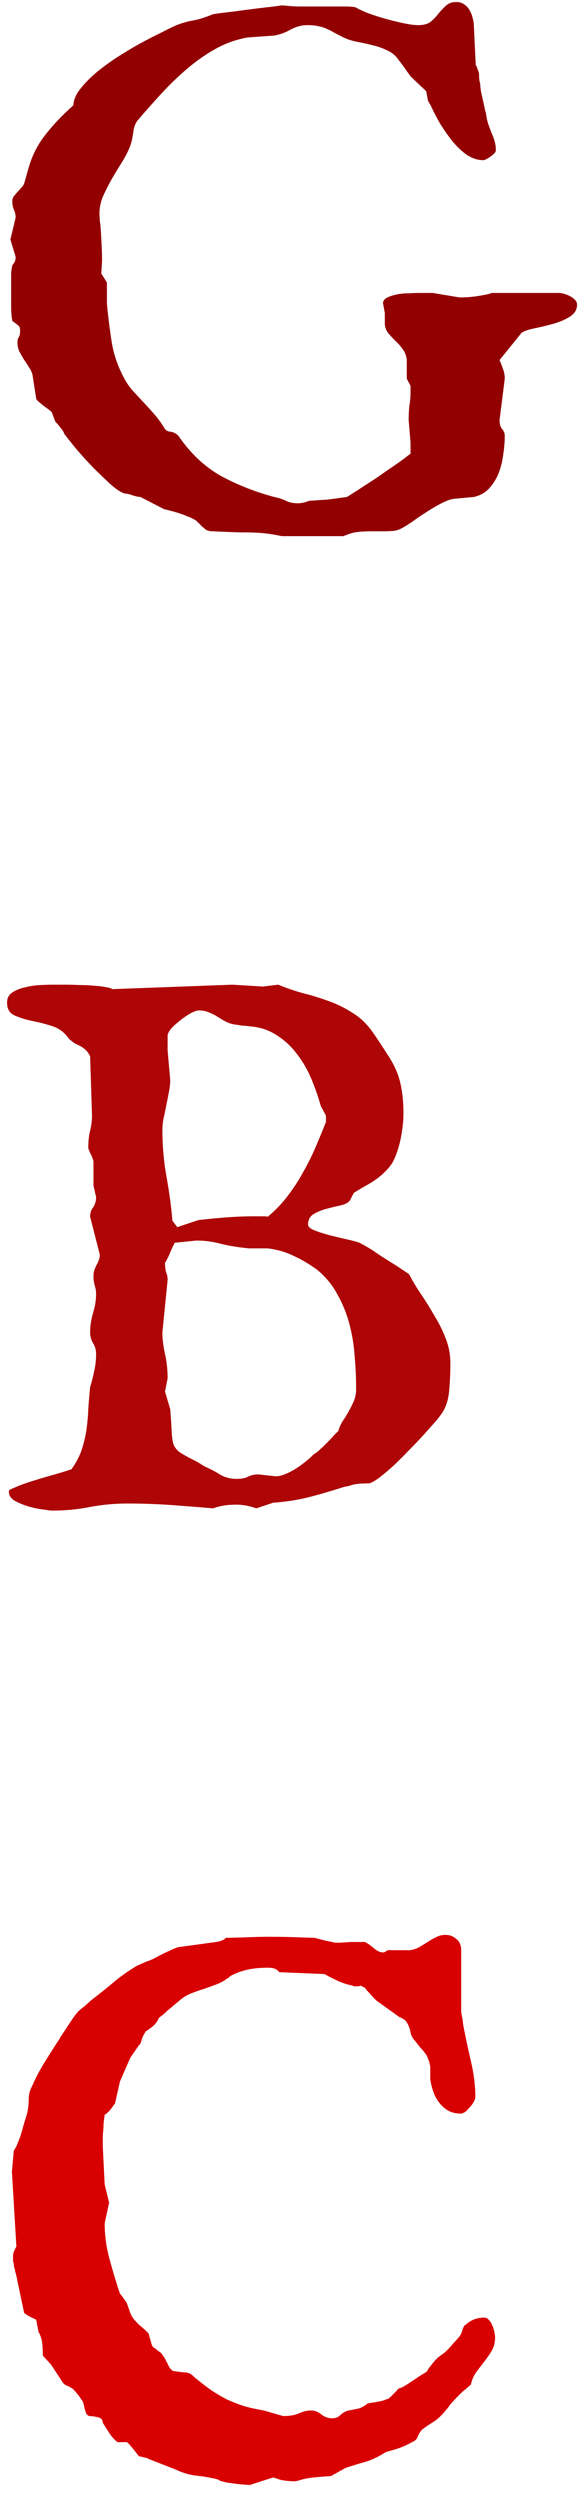 <svg width="25" height="108" viewBox="0 0 25 108" fill="none" xmlns="http://www.w3.org/2000/svg">
<path d="M0.756 14.798C0.756 14.702 0.772 14.627 0.805 14.573C0.848 14.519 0.869 14.422 0.869 14.283C0.869 14.175 0.842 14.1 0.789 14.057C0.735 14.014 0.649 13.95 0.531 13.864C0.499 13.66 0.482 13.461 0.482 13.268V12.075C0.482 11.957 0.482 11.855 0.482 11.769C0.493 11.683 0.509 11.581 0.531 11.463C0.606 11.366 0.649 11.296 0.66 11.253C0.67 11.2 0.676 11.146 0.676 11.092L0.45 10.351L0.676 9.4C0.676 9.271 0.649 9.153 0.595 9.046C0.552 8.928 0.531 8.815 0.531 8.708C0.531 8.622 0.552 8.546 0.595 8.482C0.649 8.417 0.703 8.353 0.756 8.289C0.821 8.224 0.88 8.16 0.934 8.095C0.998 8.031 1.041 7.956 1.062 7.87L1.208 7.354C1.358 6.785 1.605 6.28 1.949 5.839C2.292 5.399 2.701 4.969 3.173 4.55C3.184 4.325 3.275 4.099 3.447 3.874C3.63 3.637 3.85 3.406 4.108 3.181C4.376 2.955 4.672 2.735 4.994 2.52C5.327 2.305 5.655 2.106 5.977 1.924C6.31 1.741 6.622 1.58 6.912 1.44C7.202 1.29 7.443 1.172 7.637 1.086C7.884 0.989 8.136 0.919 8.394 0.876C8.652 0.823 8.92 0.737 9.2 0.619C9.296 0.597 9.484 0.57 9.764 0.538C10.043 0.506 10.338 0.468 10.65 0.425C10.972 0.382 11.278 0.345 11.568 0.312C11.858 0.28 12.062 0.253 12.181 0.232C12.331 0.243 12.465 0.253 12.584 0.264C12.712 0.275 12.841 0.28 12.97 0.28H14.533C14.673 0.28 14.812 0.28 14.952 0.28C15.102 0.28 15.242 0.291 15.371 0.312C15.5 0.388 15.683 0.474 15.919 0.57C16.155 0.656 16.408 0.737 16.676 0.812C16.945 0.887 17.208 0.952 17.466 1.005C17.724 1.059 17.933 1.086 18.094 1.086C18.32 1.086 18.497 1.038 18.626 0.941C18.755 0.833 18.868 0.715 18.964 0.586C19.072 0.458 19.179 0.345 19.287 0.248C19.394 0.141 19.544 0.087 19.738 0.087C19.877 0.087 19.996 0.125 20.092 0.2C20.189 0.264 20.264 0.35 20.318 0.458C20.382 0.565 20.425 0.678 20.447 0.796C20.479 0.903 20.495 1 20.495 1.086L20.576 2.794C20.619 2.88 20.651 2.96 20.672 3.036C20.705 3.1 20.721 3.159 20.721 3.213C20.721 3.406 20.737 3.535 20.769 3.6C20.769 3.675 20.78 3.788 20.801 3.938C20.834 4.078 20.866 4.223 20.898 4.373C20.93 4.513 20.957 4.642 20.979 4.76C21.011 4.867 21.027 4.926 21.027 4.937C21.048 5.109 21.081 5.254 21.123 5.372C21.166 5.49 21.209 5.608 21.252 5.727C21.306 5.834 21.349 5.947 21.381 6.065C21.424 6.183 21.446 6.328 21.446 6.5C21.446 6.532 21.424 6.575 21.381 6.629C21.338 6.672 21.285 6.715 21.22 6.758C21.166 6.801 21.107 6.838 21.043 6.871C20.989 6.903 20.946 6.919 20.914 6.919C20.656 6.919 20.409 6.838 20.173 6.677C19.936 6.505 19.722 6.296 19.528 6.049C19.335 5.802 19.158 5.544 18.997 5.275C18.846 5.007 18.723 4.765 18.626 4.55L18.513 4.357L18.433 3.938L17.901 3.438C17.869 3.406 17.82 3.358 17.756 3.293C17.702 3.218 17.643 3.138 17.579 3.052C17.514 2.955 17.45 2.864 17.385 2.778C17.321 2.692 17.267 2.622 17.224 2.568C17.106 2.396 16.95 2.268 16.757 2.182C16.564 2.085 16.354 2.01 16.128 1.956C15.914 1.902 15.693 1.854 15.468 1.811C15.242 1.768 15.038 1.704 14.855 1.618C14.705 1.542 14.571 1.473 14.453 1.408C14.345 1.344 14.238 1.29 14.13 1.247C14.023 1.193 13.905 1.156 13.776 1.134C13.647 1.102 13.486 1.086 13.293 1.086C13.045 1.086 12.804 1.15 12.567 1.279C12.342 1.408 12.105 1.494 11.858 1.537L10.714 1.618C10.22 1.704 9.753 1.87 9.312 2.117C8.872 2.364 8.453 2.66 8.056 3.003C7.669 3.336 7.298 3.696 6.944 4.083C6.589 4.47 6.256 4.846 5.945 5.211C5.848 5.34 5.789 5.501 5.768 5.694C5.746 5.877 5.708 6.06 5.655 6.242C5.569 6.479 5.451 6.72 5.3 6.967C5.15 7.204 5 7.451 4.849 7.708C4.709 7.956 4.581 8.208 4.462 8.466C4.355 8.713 4.301 8.965 4.301 9.223C4.301 9.277 4.307 9.379 4.317 9.529C4.339 9.669 4.355 9.835 4.366 10.029C4.376 10.211 4.387 10.415 4.398 10.641C4.409 10.856 4.414 11.065 4.414 11.27L4.382 11.817L4.624 12.204V13.106C4.677 13.687 4.747 14.245 4.833 14.782C4.919 15.319 5.102 15.846 5.381 16.361C5.499 16.576 5.633 16.764 5.784 16.925C5.934 17.086 6.084 17.248 6.235 17.409C6.385 17.57 6.536 17.736 6.686 17.908C6.836 18.08 6.976 18.273 7.105 18.488C7.159 18.585 7.245 18.639 7.363 18.649C7.492 18.66 7.61 18.719 7.717 18.827C8.233 19.579 8.84 20.153 9.538 20.551C10.247 20.938 11.021 21.244 11.858 21.469C12.073 21.512 12.251 21.571 12.39 21.646C12.54 21.711 12.707 21.743 12.89 21.743C12.976 21.743 13.078 21.727 13.196 21.695L13.389 21.63C13.454 21.63 13.556 21.625 13.695 21.614C13.846 21.604 14.002 21.593 14.163 21.582C14.335 21.561 14.496 21.539 14.646 21.518C14.807 21.496 14.925 21.48 15.001 21.469C15.011 21.469 15.081 21.426 15.21 21.34C15.35 21.254 15.516 21.147 15.71 21.018C15.914 20.889 16.128 20.75 16.354 20.599C16.58 20.438 16.789 20.293 16.982 20.164C17.186 20.024 17.358 19.901 17.498 19.794C17.638 19.686 17.724 19.622 17.756 19.6V19.101L17.675 18.15C17.675 17.924 17.686 17.715 17.707 17.521C17.74 17.328 17.756 17.156 17.756 17.006V16.668L17.595 16.361V15.556C17.573 15.362 17.514 15.207 17.418 15.088C17.331 14.96 17.23 14.841 17.111 14.734C17.004 14.627 16.902 14.519 16.805 14.412C16.719 14.304 16.666 14.175 16.644 14.025V13.525L16.564 13.074C16.585 12.977 16.649 12.902 16.757 12.849C16.875 12.795 17.009 12.752 17.16 12.72C17.321 12.688 17.493 12.671 17.675 12.671C17.858 12.661 18.024 12.655 18.175 12.655H18.706L19.883 12.849C20.13 12.849 20.366 12.832 20.592 12.8C20.817 12.768 21.016 12.73 21.188 12.688L21.269 12.655H24.201C24.233 12.655 24.293 12.666 24.378 12.688C24.464 12.709 24.55 12.741 24.636 12.784C24.722 12.827 24.797 12.881 24.862 12.945C24.926 13.01 24.959 13.08 24.959 13.155C24.959 13.38 24.851 13.558 24.636 13.687C24.432 13.815 24.19 13.918 23.911 13.993C23.643 14.068 23.374 14.132 23.105 14.186C22.848 14.24 22.665 14.304 22.558 14.379L21.607 15.556C21.65 15.652 21.698 15.776 21.752 15.926C21.806 16.066 21.832 16.211 21.832 16.361L21.607 18.15C21.607 18.322 21.645 18.451 21.72 18.537C21.795 18.623 21.832 18.719 21.832 18.827C21.832 19.074 21.811 19.337 21.768 19.616C21.736 19.895 21.671 20.164 21.575 20.422C21.478 20.669 21.344 20.889 21.172 21.082C21 21.276 20.774 21.405 20.495 21.469L19.625 21.55C19.475 21.571 19.297 21.636 19.093 21.743C18.9 21.84 18.696 21.958 18.481 22.098C18.277 22.227 18.078 22.361 17.885 22.5C17.702 22.629 17.541 22.731 17.401 22.807C17.273 22.882 17.138 22.925 16.998 22.936C16.859 22.946 16.741 22.952 16.644 22.952H16.064C15.838 22.952 15.634 22.962 15.452 22.984C15.28 23.005 15.081 23.064 14.855 23.161H12.181C11.708 23.054 11.209 23 10.682 23C10.435 23 10.188 22.995 9.941 22.984C9.694 22.973 9.447 22.962 9.2 22.952C9.082 22.952 8.985 22.93 8.91 22.887C8.845 22.834 8.781 22.78 8.716 22.726C8.663 22.662 8.604 22.602 8.539 22.549C8.485 22.484 8.421 22.441 8.346 22.42C8.313 22.388 8.233 22.35 8.104 22.307C7.986 22.253 7.857 22.205 7.717 22.162C7.578 22.119 7.443 22.081 7.314 22.049C7.196 22.017 7.126 22.001 7.105 22.001L6.074 21.469C6.009 21.469 5.902 21.448 5.751 21.405C5.612 21.351 5.499 21.324 5.413 21.324C5.263 21.292 5.059 21.163 4.801 20.938C4.554 20.712 4.291 20.459 4.011 20.18C3.743 19.901 3.49 19.622 3.254 19.342C3.028 19.063 2.867 18.859 2.771 18.73C2.771 18.687 2.722 18.606 2.625 18.488C2.529 18.359 2.454 18.273 2.4 18.23L2.239 17.811C2.217 17.779 2.169 17.736 2.094 17.683C2.019 17.629 1.938 17.57 1.852 17.505C1.777 17.441 1.707 17.382 1.643 17.328C1.589 17.274 1.562 17.231 1.562 17.199L1.401 16.168C1.369 16.061 1.315 15.953 1.24 15.846C1.175 15.738 1.105 15.631 1.03 15.523C0.966 15.416 0.901 15.303 0.837 15.185C0.783 15.067 0.756 14.938 0.756 14.798Z" fill="#930000"/>
<path d="M0.386 64.468V64.388C0.418 64.356 0.504 64.312 0.644 64.259C0.783 64.194 0.95 64.13 1.143 64.065C1.336 64.001 1.541 63.937 1.755 63.872C1.97 63.808 2.174 63.748 2.368 63.695C2.561 63.641 2.722 63.593 2.851 63.55C2.991 63.507 3.071 63.48 3.093 63.469C3.286 63.201 3.431 62.927 3.528 62.648C3.625 62.357 3.694 62.067 3.737 61.777C3.78 61.477 3.807 61.176 3.818 60.875C3.839 60.563 3.866 60.247 3.898 59.924C3.974 59.677 4.033 59.441 4.076 59.215C4.129 58.99 4.156 58.753 4.156 58.506C4.156 58.324 4.113 58.163 4.027 58.023C3.941 57.883 3.898 57.727 3.898 57.556C3.898 57.276 3.941 56.997 4.027 56.718C4.113 56.428 4.156 56.159 4.156 55.912C4.156 55.826 4.151 55.756 4.14 55.703C4.129 55.638 4.113 55.579 4.092 55.525C4.081 55.472 4.07 55.418 4.06 55.364C4.049 55.31 4.043 55.241 4.043 55.155C4.043 55.047 4.054 54.956 4.076 54.881C4.108 54.795 4.14 54.72 4.172 54.655C4.215 54.58 4.248 54.51 4.269 54.446C4.301 54.371 4.317 54.29 4.317 54.204L3.898 52.56C3.898 52.399 3.941 52.265 4.027 52.158C4.113 52.04 4.156 51.889 4.156 51.706L4.043 51.223V50.192C4.043 50.16 4.033 50.117 4.011 50.063C3.99 49.998 3.963 49.934 3.931 49.87C3.898 49.805 3.872 49.746 3.85 49.692C3.829 49.639 3.818 49.601 3.818 49.58C3.818 49.3 3.845 49.053 3.898 48.838C3.952 48.623 3.979 48.409 3.979 48.194L3.898 45.632C3.845 45.524 3.786 45.438 3.721 45.374C3.657 45.31 3.587 45.256 3.512 45.213C3.437 45.17 3.351 45.127 3.254 45.084C3.168 45.03 3.077 44.96 2.98 44.874C2.797 44.606 2.556 44.423 2.255 44.327C1.954 44.23 1.659 44.155 1.369 44.101C1.079 44.037 0.826 43.956 0.611 43.859C0.407 43.763 0.305 43.58 0.305 43.312C0.305 43.118 0.38 42.973 0.531 42.877C0.692 42.769 0.88 42.694 1.095 42.651C1.31 42.597 1.524 42.565 1.739 42.554C1.954 42.544 2.126 42.538 2.255 42.538H2.835C3.028 42.538 3.238 42.544 3.463 42.554C3.689 42.554 3.898 42.565 4.092 42.586C4.296 42.597 4.468 42.619 4.607 42.651C4.747 42.672 4.828 42.699 4.849 42.731L10.054 42.538L11.375 42.619L12.036 42.538C12.422 42.699 12.804 42.828 13.18 42.925C13.556 43.022 13.915 43.134 14.259 43.263C14.614 43.392 14.947 43.559 15.258 43.763C15.581 43.956 15.871 44.235 16.128 44.601C16.365 44.944 16.564 45.245 16.725 45.503C16.896 45.75 17.036 46.002 17.144 46.26C17.251 46.507 17.326 46.776 17.369 47.066C17.423 47.356 17.45 47.705 17.45 48.113C17.45 48.425 17.412 48.774 17.337 49.161C17.262 49.537 17.149 49.88 16.998 50.192C16.88 50.374 16.757 50.525 16.628 50.643C16.51 50.761 16.381 50.869 16.241 50.965C16.102 51.062 15.951 51.153 15.79 51.239C15.64 51.325 15.479 51.422 15.307 51.529L15.129 51.868C15.054 51.964 14.915 52.034 14.71 52.077C14.517 52.12 14.318 52.169 14.114 52.222C13.91 52.276 13.727 52.351 13.566 52.448C13.405 52.544 13.325 52.695 13.325 52.899C13.325 52.996 13.421 53.081 13.615 53.157C13.808 53.232 14.028 53.302 14.275 53.366C14.533 53.431 14.78 53.49 15.017 53.544C15.264 53.597 15.441 53.645 15.548 53.688C15.86 53.85 16.134 54.016 16.37 54.188C16.617 54.349 16.88 54.516 17.16 54.688L17.691 55.042C17.842 55.332 18.019 55.627 18.223 55.928C18.427 56.229 18.621 56.541 18.803 56.863C18.997 57.174 19.158 57.502 19.287 57.846C19.416 58.179 19.48 58.528 19.48 58.893C19.48 59.291 19.464 59.666 19.432 60.021C19.41 60.376 19.324 60.687 19.174 60.956C19.12 61.052 19.018 61.192 18.868 61.374C18.717 61.546 18.54 61.745 18.336 61.971C18.143 62.185 17.928 62.411 17.691 62.648C17.466 62.884 17.246 63.104 17.031 63.308C16.816 63.502 16.612 63.673 16.419 63.824C16.236 63.963 16.085 64.049 15.967 64.082C15.591 64.082 15.334 64.108 15.194 64.162C15.054 64.205 14.957 64.227 14.904 64.227C14.335 64.409 13.819 64.56 13.357 64.678C12.895 64.796 12.379 64.876 11.81 64.919L11.085 65.161C10.795 65.054 10.499 65 10.199 65C9.834 65 9.506 65.054 9.216 65.161C8.593 65.107 7.98 65.059 7.379 65.016C6.777 64.973 6.149 64.952 5.494 64.952C4.978 64.952 4.452 65 3.915 65.097C3.388 65.204 2.835 65.258 2.255 65.258C2.201 65.258 2.072 65.242 1.868 65.21C1.675 65.188 1.465 65.145 1.24 65.081C1.025 65.016 0.826 64.936 0.644 64.839C0.472 64.731 0.386 64.608 0.386 64.468ZM7.137 60.118L7.363 60.875C7.395 61.294 7.417 61.622 7.427 61.858C7.438 62.084 7.465 62.266 7.508 62.406C7.562 62.535 7.653 62.648 7.782 62.744C7.911 62.83 8.115 62.943 8.394 63.083C8.501 63.136 8.587 63.185 8.652 63.227C8.716 63.27 8.786 63.313 8.861 63.356C9.087 63.453 9.302 63.566 9.506 63.695C9.721 63.824 9.968 63.888 10.247 63.888C10.451 63.888 10.612 63.856 10.73 63.791C10.859 63.727 11.01 63.695 11.182 63.695L11.923 63.775C12.052 63.775 12.191 63.743 12.342 63.679C12.503 63.614 12.659 63.534 12.809 63.437C12.96 63.34 13.099 63.238 13.228 63.131C13.368 63.023 13.48 62.921 13.566 62.825C13.62 62.803 13.695 62.749 13.792 62.664C13.899 62.567 14.007 62.465 14.114 62.357C14.222 62.25 14.318 62.148 14.404 62.051C14.501 61.944 14.576 61.869 14.63 61.826C14.673 61.675 14.737 61.53 14.823 61.391C14.92 61.251 15.006 61.111 15.081 60.972C15.167 60.821 15.242 60.671 15.307 60.52C15.371 60.359 15.403 60.188 15.403 60.005C15.403 59.532 15.382 59.06 15.339 58.587C15.307 58.103 15.231 57.642 15.113 57.201C14.995 56.75 14.823 56.326 14.598 55.928C14.383 55.52 14.087 55.16 13.711 54.849C13.368 54.602 13.029 54.403 12.696 54.252C12.374 54.091 12.003 53.984 11.585 53.93H10.763C10.322 53.887 9.925 53.823 9.57 53.737C9.216 53.64 8.856 53.592 8.491 53.592L7.556 53.688C7.535 53.731 7.502 53.796 7.459 53.882C7.427 53.957 7.39 54.043 7.347 54.14C7.314 54.226 7.277 54.306 7.234 54.381C7.202 54.456 7.169 54.51 7.137 54.542C7.137 54.714 7.153 54.854 7.186 54.961C7.229 55.058 7.25 55.171 7.25 55.3L7.024 57.556C7.024 57.846 7.062 58.157 7.137 58.49C7.212 58.823 7.25 59.172 7.25 59.538L7.137 60.118ZM7.459 52.738L7.669 53.012L8.587 52.706C8.963 52.663 9.355 52.625 9.764 52.593C10.183 52.56 10.585 52.544 10.972 52.544C11.176 52.544 11.316 52.544 11.391 52.544C11.466 52.544 11.531 52.55 11.585 52.56C11.896 52.303 12.175 52.013 12.422 51.69C12.68 51.357 12.906 51.014 13.099 50.659C13.303 50.305 13.486 49.94 13.647 49.563C13.808 49.188 13.959 48.822 14.098 48.468V48.194L13.873 47.775C13.765 47.388 13.631 47.002 13.47 46.615C13.309 46.228 13.104 45.873 12.857 45.551C12.621 45.229 12.336 44.96 12.003 44.746C11.681 44.52 11.3 44.386 10.859 44.343C10.838 44.343 10.79 44.337 10.714 44.327C10.65 44.316 10.58 44.31 10.505 44.31C10.43 44.3 10.36 44.289 10.295 44.278C10.231 44.268 10.188 44.262 10.166 44.262C10.027 44.241 9.893 44.198 9.764 44.133C9.646 44.069 9.527 43.999 9.409 43.924C9.291 43.849 9.162 43.784 9.022 43.73C8.894 43.677 8.754 43.65 8.604 43.65C8.528 43.65 8.416 43.688 8.265 43.763C8.125 43.838 7.98 43.935 7.83 44.053C7.69 44.16 7.562 44.273 7.443 44.391C7.336 44.509 7.271 44.617 7.25 44.713V45.374L7.363 46.663C7.363 46.835 7.341 47.018 7.298 47.211C7.266 47.394 7.229 47.581 7.186 47.775C7.153 47.958 7.116 48.14 7.073 48.323C7.041 48.495 7.024 48.656 7.024 48.806C7.024 49.504 7.083 50.181 7.202 50.836C7.32 51.492 7.406 52.126 7.459 52.738Z" fill="#AE0606"/>
<path d="M0.74 98.476C0.74 98.444 0.729 98.395 0.708 98.331C0.697 98.267 0.681 98.202 0.66 98.138C0.649 98.062 0.633 97.998 0.611 97.944C0.601 97.88 0.595 97.832 0.595 97.799C0.574 97.724 0.563 97.665 0.563 97.622C0.563 97.579 0.563 97.536 0.563 97.493C0.563 97.407 0.574 97.337 0.595 97.284C0.617 97.23 0.654 97.149 0.708 97.042L0.515 93.819L0.595 92.917C0.617 92.885 0.638 92.847 0.66 92.804C0.681 92.772 0.697 92.745 0.708 92.724C0.719 92.691 0.729 92.665 0.74 92.643C0.837 92.418 0.912 92.203 0.966 91.999C1.02 91.794 1.084 91.58 1.159 91.354C1.213 91.139 1.24 90.935 1.24 90.742C1.24 90.505 1.283 90.312 1.369 90.162C1.508 89.839 1.664 89.533 1.836 89.243C2.019 88.942 2.239 88.593 2.497 88.196C2.518 88.164 2.54 88.131 2.561 88.099C2.583 88.056 2.604 88.019 2.625 87.986C2.722 87.847 2.824 87.691 2.932 87.519C3.05 87.347 3.114 87.251 3.125 87.229C3.254 87.036 3.377 86.891 3.496 86.794C3.625 86.697 3.775 86.568 3.947 86.407C4.312 86.128 4.634 85.87 4.914 85.634C5.193 85.397 5.526 85.161 5.913 84.925L6.315 84.748C6.412 84.715 6.52 84.672 6.638 84.619C6.756 84.554 6.879 84.49 7.008 84.425C7.137 84.361 7.261 84.302 7.379 84.248C7.497 84.194 7.604 84.151 7.701 84.119L9.345 83.894C9.388 83.894 9.458 83.877 9.554 83.845C9.651 83.813 9.721 83.77 9.764 83.716C10.226 83.706 10.596 83.695 10.876 83.684C11.155 83.673 11.418 83.668 11.665 83.668C11.998 83.668 12.326 83.673 12.648 83.684C12.97 83.695 13.293 83.706 13.615 83.716C13.819 83.77 13.985 83.813 14.114 83.845C14.243 83.867 14.345 83.888 14.42 83.91C14.496 83.92 14.549 83.926 14.582 83.926C14.614 83.926 14.646 83.926 14.678 83.926C14.807 83.915 14.909 83.91 14.984 83.91C15.07 83.899 15.146 83.894 15.21 83.894C15.285 83.894 15.366 83.894 15.452 83.894C15.538 83.894 15.65 83.894 15.79 83.894C15.908 83.958 16.037 84.049 16.177 84.168C16.316 84.286 16.445 84.345 16.564 84.345C16.606 84.345 16.649 84.329 16.692 84.296C16.735 84.264 16.768 84.248 16.789 84.248H17.74C17.879 84.227 18.008 84.184 18.127 84.119C18.255 84.044 18.379 83.969 18.497 83.894C18.626 83.808 18.75 83.738 18.868 83.684C18.986 83.62 19.12 83.587 19.27 83.587C19.453 83.587 19.609 83.647 19.738 83.765C19.877 83.872 19.947 84.033 19.947 84.248V86.923C19.958 86.977 19.974 87.062 19.996 87.181C20.017 87.299 20.028 87.385 20.028 87.439C20.125 87.954 20.237 88.486 20.366 89.034C20.495 89.571 20.56 90.097 20.56 90.613C20.549 90.677 20.522 90.747 20.479 90.822C20.436 90.897 20.382 90.967 20.318 91.032C20.264 91.096 20.21 91.155 20.157 91.209C20.103 91.252 20.06 91.273 20.028 91.273C20.028 91.295 19.99 91.306 19.915 91.306C19.7 91.306 19.512 91.257 19.351 91.161C19.201 91.064 19.072 90.94 18.964 90.79C18.857 90.64 18.776 90.478 18.723 90.307C18.669 90.135 18.631 89.974 18.61 89.823V89.291C18.588 89.141 18.556 89.023 18.513 88.937C18.481 88.84 18.438 88.76 18.384 88.695C18.331 88.62 18.266 88.545 18.191 88.47C18.127 88.394 18.051 88.298 17.965 88.18C17.847 88.061 17.777 87.933 17.756 87.793C17.734 87.643 17.675 87.492 17.579 87.342C17.557 87.299 17.509 87.256 17.434 87.213C17.358 87.17 17.31 87.148 17.289 87.148L16.257 86.407C16.257 86.397 16.23 86.37 16.177 86.327C16.134 86.273 16.085 86.219 16.032 86.165C15.978 86.101 15.924 86.042 15.871 85.988C15.828 85.935 15.801 85.897 15.79 85.876C15.672 85.811 15.607 85.779 15.597 85.779C15.575 85.8 15.5 85.811 15.371 85.811C15.296 85.811 15.258 85.8 15.258 85.779C15.033 85.736 14.812 85.666 14.598 85.569C14.394 85.473 14.206 85.376 14.034 85.279L12.084 85.199C12.009 85.113 11.934 85.059 11.858 85.038C11.783 85.016 11.692 85.005 11.585 85.005C11.219 85.005 10.908 85.038 10.65 85.102C10.392 85.166 10.156 85.258 9.941 85.376C9.93 85.397 9.919 85.414 9.909 85.424C9.887 85.446 9.866 85.457 9.844 85.457C9.694 85.575 9.527 85.666 9.345 85.731C9.173 85.795 8.996 85.859 8.813 85.924C8.63 85.978 8.448 86.042 8.265 86.117C8.093 86.182 7.932 86.278 7.782 86.407L7.169 86.923C7.159 86.944 7.105 86.993 7.008 87.068C6.912 87.132 6.858 87.186 6.847 87.229C6.793 87.347 6.702 87.46 6.573 87.567C6.444 87.664 6.358 87.723 6.315 87.745C6.229 87.863 6.165 87.992 6.122 88.131C6.09 88.26 6.052 88.335 6.009 88.357L5.639 88.889L5.188 89.92L4.978 90.855C4.967 90.876 4.94 90.914 4.897 90.967C4.865 91.021 4.822 91.08 4.769 91.144C4.726 91.198 4.677 91.247 4.624 91.29C4.581 91.332 4.548 91.354 4.527 91.354C4.527 91.365 4.521 91.408 4.511 91.483C4.5 91.558 4.489 91.649 4.479 91.757C4.479 91.853 4.473 91.956 4.462 92.063C4.452 92.16 4.446 92.235 4.446 92.289V92.724L4.527 94.367L4.72 95.157L4.527 96.043C4.527 96.559 4.597 97.074 4.736 97.59C4.876 98.106 5.026 98.605 5.188 99.088C5.209 99.099 5.306 99.228 5.478 99.475L5.639 99.926C5.671 100.012 5.719 100.098 5.784 100.184C5.848 100.259 5.918 100.334 5.993 100.41C6.079 100.485 6.16 100.555 6.235 100.619C6.31 100.684 6.375 100.748 6.428 100.812C6.482 101.006 6.52 101.14 6.541 101.215C6.562 101.291 6.584 101.344 6.605 101.376C6.627 101.398 6.654 101.419 6.686 101.441C6.718 101.452 6.772 101.495 6.847 101.57C6.922 101.602 6.981 101.656 7.024 101.731C7.078 101.795 7.126 101.871 7.169 101.957C7.212 102.042 7.255 102.128 7.298 102.214C7.341 102.3 7.4 102.37 7.476 102.424C7.68 102.456 7.852 102.478 7.991 102.488C8.142 102.488 8.276 102.553 8.394 102.682C8.652 102.896 8.894 103.084 9.119 103.246C9.345 103.396 9.57 103.53 9.796 103.648C10.032 103.756 10.279 103.853 10.537 103.938C10.795 104.014 11.085 104.078 11.407 104.132L12.245 104.374C12.524 104.374 12.75 104.336 12.922 104.261C13.104 104.175 13.282 104.132 13.454 104.132C13.615 104.132 13.765 104.191 13.905 104.309C14.044 104.417 14.2 104.47 14.372 104.47C14.512 104.47 14.624 104.427 14.71 104.341C14.807 104.245 14.925 104.175 15.065 104.132C15.086 104.132 15.151 104.121 15.258 104.1C15.377 104.078 15.452 104.062 15.484 104.051C15.527 104.051 15.597 104.024 15.693 103.971C15.79 103.917 15.86 103.869 15.903 103.826C16.268 103.772 16.499 103.729 16.596 103.697C16.703 103.654 16.768 103.632 16.789 103.632C16.8 103.622 16.827 103.6 16.87 103.568C16.913 103.525 16.956 103.482 16.998 103.439C17.052 103.385 17.101 103.337 17.144 103.294C17.186 103.24 17.219 103.203 17.24 103.181C17.283 103.181 17.353 103.154 17.45 103.101C17.546 103.047 17.648 102.982 17.756 102.907C17.874 102.832 17.987 102.757 18.094 102.682C18.212 102.606 18.309 102.547 18.384 102.504C18.438 102.472 18.476 102.435 18.497 102.392C18.519 102.338 18.556 102.284 18.61 102.23C18.771 102.005 18.932 101.838 19.093 101.731C19.254 101.624 19.426 101.457 19.609 101.231C19.652 101.188 19.711 101.124 19.786 101.038C19.872 100.941 19.926 100.866 19.947 100.812C19.958 100.791 19.98 100.727 20.012 100.619C20.055 100.501 20.098 100.437 20.141 100.426C20.28 100.308 20.415 100.227 20.544 100.184C20.672 100.141 20.807 100.12 20.946 100.12C21.021 100.12 21.086 100.152 21.14 100.216C21.204 100.281 21.252 100.356 21.285 100.442C21.328 100.528 21.36 100.625 21.381 100.732C21.403 100.829 21.414 100.909 21.414 100.974C21.414 101.188 21.365 101.382 21.269 101.554C21.172 101.715 21.064 101.871 20.946 102.021C20.828 102.171 20.71 102.327 20.592 102.488C20.484 102.639 20.409 102.816 20.366 103.02C20.323 103.052 20.253 103.111 20.157 103.197C20.06 103.272 19.963 103.358 19.867 103.455C19.77 103.552 19.679 103.648 19.593 103.745C19.507 103.831 19.453 103.896 19.432 103.938C19.195 104.25 18.98 104.47 18.787 104.599C18.594 104.717 18.411 104.841 18.239 104.97C18.164 105.066 18.105 105.168 18.062 105.276C18.03 105.373 17.949 105.448 17.82 105.501C17.67 105.587 17.498 105.668 17.305 105.743C17.122 105.808 16.923 105.867 16.709 105.92C16.365 106.135 16.059 106.28 15.79 106.355C15.521 106.431 15.242 106.517 14.952 106.613L14.308 106.968C13.738 107 13.346 107.043 13.131 107.097C12.916 107.161 12.788 107.193 12.745 107.193C12.401 107.183 12.165 107.15 12.036 107.097C11.918 107.054 11.837 107.032 11.794 107.032L10.795 107.354C10.677 107.344 10.548 107.333 10.408 107.322C10.279 107.312 10.15 107.295 10.021 107.274C9.893 107.263 9.774 107.242 9.667 107.209C9.56 107.188 9.479 107.156 9.425 107.113C9.135 107.038 8.834 106.984 8.523 106.952C8.211 106.919 7.911 106.833 7.621 106.694L6.428 106.227C6.407 106.205 6.342 106.184 6.235 106.162C6.127 106.13 6.052 106.114 6.009 106.114C5.698 105.706 5.521 105.501 5.478 105.501H5.091C5.005 105.448 4.903 105.346 4.785 105.195C4.677 105.034 4.564 104.857 4.446 104.664C4.446 104.535 4.371 104.454 4.221 104.422C4.081 104.39 3.958 104.374 3.85 104.374C3.786 104.341 3.743 104.298 3.721 104.245C3.7 104.18 3.678 104.116 3.657 104.051C3.646 103.976 3.63 103.901 3.608 103.826C3.587 103.75 3.549 103.686 3.496 103.632C3.474 103.579 3.42 103.503 3.334 103.407C3.249 103.299 3.179 103.224 3.125 103.181C3.05 103.138 2.991 103.106 2.948 103.084C2.905 103.063 2.867 103.047 2.835 103.036C2.803 103.015 2.771 102.988 2.738 102.956C2.706 102.913 2.663 102.848 2.609 102.762L2.207 102.15L1.852 101.763C1.852 101.387 1.825 101.124 1.771 100.974C1.718 100.823 1.68 100.743 1.659 100.732C1.659 100.689 1.643 100.598 1.61 100.458C1.589 100.308 1.567 100.222 1.546 100.2C1.331 100.104 1.197 100.034 1.143 99.991C1.1 99.959 1.068 99.937 1.046 99.926L0.74 98.476Z" fill="#D80000"/>
</svg>
